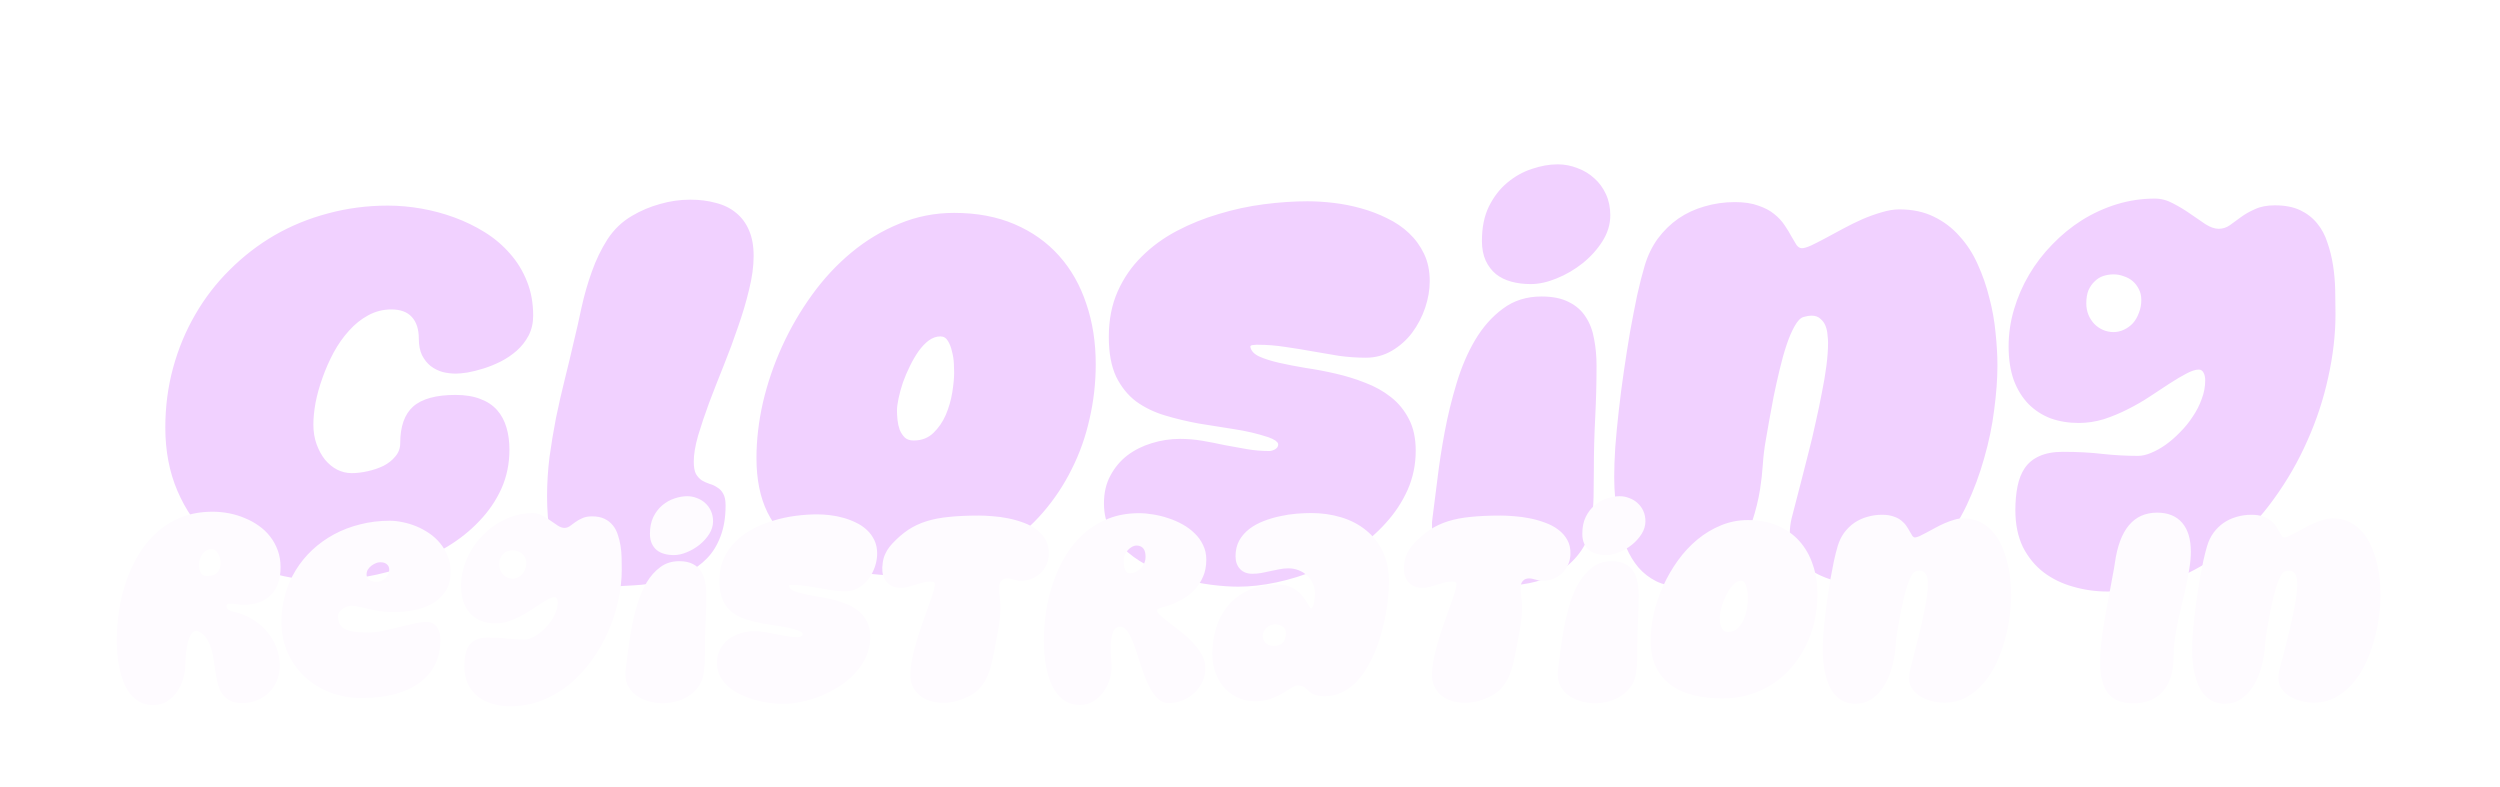 <svg width="1213" height="382" viewBox="0 0 1213 382" fill="none" xmlns="http://www.w3.org/2000/svg">
<g filter="url(#filter0_d_1694_11)">
<path d="M157.677 281.645C146.598 281.645 136.347 279.9 126.926 276.41C117.504 272.921 109.304 267.992 102.325 261.624C95.434 255.169 90.025 247.361 86.1 238.201C82.174 229.041 80.211 218.791 80.211 207.451C80.211 197.331 81.476 187.648 84.006 178.401C86.536 169.154 90.112 160.561 94.736 152.623C99.359 144.597 104.943 137.357 111.485 130.901C118.028 124.359 125.268 118.775 133.207 114.152C141.233 109.528 149.869 105.995 159.116 103.553C168.45 101.023 178.133 99.758 188.165 99.758C193.487 99.758 198.895 100.238 204.391 101.197C209.887 102.157 215.252 103.596 220.486 105.516C225.72 107.435 230.649 109.834 235.273 112.713C239.896 115.591 243.953 119.037 247.442 123.05C250.932 126.976 253.68 131.468 255.686 136.528C257.692 141.5 258.696 147.04 258.696 153.146C258.696 156.723 257.954 159.951 256.471 162.829C254.988 165.621 253.069 168.064 250.714 170.157C248.445 172.164 245.872 173.908 242.993 175.391C240.202 176.787 237.41 177.921 234.619 178.794C231.827 179.666 229.21 180.32 226.767 180.756C224.412 181.105 222.536 181.28 221.141 181.28C219.047 181.28 216.91 181.018 214.729 180.495C212.635 179.884 210.716 178.924 208.971 177.616C207.314 176.307 205.918 174.563 204.784 172.382C203.737 170.201 203.214 167.54 203.214 164.4C203.214 159.776 202.08 156.243 199.811 153.801C197.631 151.358 194.316 150.137 189.867 150.137C185.854 150.137 182.103 151.096 178.613 153.015C175.211 154.847 172.114 157.334 169.323 160.474C166.531 163.527 164.045 167.06 161.864 171.073C159.77 174.999 157.982 179.055 156.499 183.243C155.016 187.343 153.882 191.399 153.097 195.412C152.399 199.338 152.05 202.871 152.05 206.011C152.05 209.501 152.573 212.685 153.62 215.564C154.667 218.442 156.019 220.929 157.677 223.022C159.421 225.116 161.384 226.73 163.565 227.864C165.833 228.998 168.188 229.565 170.631 229.565C173.074 229.565 175.647 229.26 178.351 228.649C181.143 228.038 183.716 227.166 186.072 226.032C188.427 224.811 190.346 223.284 191.829 221.452C193.4 219.62 194.185 217.483 194.185 215.04C194.185 206.927 196.278 200.995 200.466 197.244C204.74 193.493 211.588 191.617 221.01 191.617C225.72 191.617 229.733 192.272 233.048 193.58C236.363 194.801 239.068 196.59 241.161 198.945C243.255 201.3 244.781 204.136 245.741 207.451C246.701 210.678 247.18 214.255 247.18 218.181C247.18 224.985 245.872 231.31 243.255 237.154C240.638 242.912 237.061 248.146 232.525 252.857C228.076 257.568 222.885 261.711 216.953 265.288C211.021 268.865 204.74 271.874 198.11 274.317C191.48 276.759 184.676 278.591 177.697 279.813C170.806 281.034 164.132 281.645 157.677 281.645ZM293.827 284.523C289.902 284.523 286.456 283.913 283.49 282.691C280.611 281.383 278.125 279.638 276.031 277.457C273.937 275.276 272.193 272.747 270.797 269.868C269.401 266.902 268.311 263.805 267.526 260.577C266.74 257.349 266.173 254.078 265.825 250.763C265.563 247.361 265.432 244.09 265.432 240.949C265.432 234.581 265.825 228.213 266.61 221.845C267.482 215.476 268.529 209.152 269.75 202.871C271.059 196.503 272.498 190.178 274.068 183.897C275.639 177.616 277.122 171.422 278.517 165.316C279.739 160.343 280.96 154.935 282.181 149.09C283.49 143.158 285.147 137.4 287.154 131.817C289.16 126.147 291.69 120.913 294.743 116.115C297.884 111.317 301.853 107.522 306.651 104.73C310.925 102.201 315.462 100.281 320.26 98.973C325.058 97.577 329.943 96.879 334.915 96.879C339.452 96.879 343.595 97.403 347.346 98.45C351.185 99.409 354.456 101.023 357.16 103.291C359.865 105.472 361.958 108.307 363.441 111.797C364.924 115.199 365.666 119.342 365.666 124.228C365.666 129.2 364.924 134.652 363.441 140.584C362.046 146.429 360.257 152.448 358.076 158.642C355.983 164.836 353.671 171.073 351.141 177.354C348.611 183.635 346.256 189.654 344.075 195.412C341.981 201.082 340.193 206.404 338.71 211.376C337.314 216.261 336.616 220.449 336.616 223.938C336.616 226.555 336.965 228.562 337.663 229.957C338.448 231.266 339.408 232.313 340.542 233.098C341.763 233.796 343.028 234.363 344.337 234.799C345.645 235.148 346.867 235.715 348.001 236.5C349.222 237.198 350.182 238.201 350.879 239.51C351.665 240.818 352.057 242.737 352.057 245.267C352.057 251.025 351.228 256.041 349.571 260.315C348.001 264.503 345.82 268.036 343.028 270.915C340.237 273.793 336.965 276.149 333.214 277.981C329.463 279.725 325.407 281.121 321.045 282.168C316.77 283.128 312.321 283.738 307.698 284C303.074 284.349 298.451 284.523 293.827 284.523ZM437.829 279.289C427.884 279.289 418.594 278.286 409.957 276.28C401.321 274.186 393.819 270.871 387.45 266.335C381.082 261.798 376.066 255.91 372.402 248.67C368.826 241.429 367.037 232.618 367.037 222.237C367.037 213.513 368.084 204.528 370.178 195.281C372.359 185.947 375.455 176.874 379.468 168.064C383.481 159.253 388.323 150.922 393.993 143.071C399.663 135.219 406.032 128.371 413.098 122.527C420.251 116.595 428.015 111.927 436.39 108.525C444.764 105.036 453.619 103.291 462.953 103.291C473.945 103.291 483.715 105.123 492.264 108.787C500.813 112.451 508.01 117.554 513.855 124.097C519.7 130.639 524.105 138.403 527.071 147.389C530.125 156.287 531.651 166.057 531.651 176.7C531.651 185.773 530.648 194.627 528.642 203.263C526.722 211.9 523.844 220.013 520.005 227.602C516.254 235.192 511.631 242.17 506.135 248.539C500.726 254.82 494.532 260.272 487.553 264.895C480.662 269.432 473.029 272.965 464.654 275.495C456.367 278.024 447.425 279.289 437.829 279.289ZM443.325 213.732C447.163 213.732 450.347 212.51 452.877 210.068C455.407 207.625 457.413 204.703 458.897 201.3C460.38 197.811 461.426 194.191 462.037 190.44C462.648 186.601 462.953 183.374 462.953 180.756C462.953 179.797 462.909 178.357 462.822 176.438C462.735 174.432 462.43 172.469 461.906 170.55C461.47 168.543 460.816 166.842 459.943 165.447C459.071 163.964 457.85 163.222 456.279 163.222C454.36 163.222 452.485 163.876 450.653 165.185C448.908 166.493 447.251 168.238 445.68 170.419C444.197 172.513 442.801 174.912 441.493 177.616C440.184 180.233 439.05 182.894 438.091 185.598C437.218 188.215 436.521 190.745 435.997 193.188C435.474 195.63 435.212 197.637 435.212 199.207C435.212 200.515 435.299 202.042 435.474 203.787C435.648 205.444 435.997 207.014 436.521 208.497C437.131 209.98 437.96 211.245 439.007 212.292C440.054 213.252 441.493 213.732 443.325 213.732ZM600.805 284.654C596.879 284.654 592.517 284.349 587.719 283.738C583.009 283.128 578.211 282.168 573.325 280.86C568.527 279.464 563.86 277.719 559.324 275.625C554.788 273.532 550.775 271.002 547.286 268.036C543.796 264.983 540.961 261.493 538.78 257.568C536.686 253.642 535.64 249.193 535.64 244.22C535.64 239.074 536.686 234.581 538.78 230.743C540.874 226.817 543.622 223.546 547.024 220.929C550.513 218.311 554.439 216.349 558.801 215.04C563.25 213.644 567.83 212.946 572.54 212.946C576.204 212.946 579.824 213.252 583.401 213.862C586.978 214.473 590.554 215.171 594.131 215.956C597.795 216.654 601.415 217.308 604.992 217.919C608.569 218.53 612.189 218.835 615.853 218.835C616.638 218.835 617.554 218.573 618.601 218.05C619.648 217.439 620.171 216.654 620.171 215.694C620.171 215.171 619.953 214.735 619.517 214.386C619.168 213.95 618.688 213.601 618.077 213.339C617.554 212.99 616.987 212.728 616.376 212.554C615.853 212.292 615.417 212.118 615.068 212.03C610.008 210.373 604.599 209.108 598.842 208.236C593.084 207.363 587.327 206.447 581.569 205.488C575.899 204.441 570.447 203.132 565.212 201.562C559.978 199.992 555.311 197.724 551.211 194.758C547.198 191.705 543.971 187.692 541.528 182.719C539.173 177.66 537.995 171.248 537.995 163.484C537.995 155.196 539.434 147.825 542.313 141.369C545.192 134.914 549.074 129.287 553.959 124.489C558.844 119.604 564.515 115.46 570.97 112.058C577.426 108.656 584.23 105.908 591.383 103.814C598.537 101.634 605.821 100.063 613.236 99.104C620.651 98.144 627.717 97.664 634.434 97.664C638.447 97.664 642.678 97.926 647.127 98.45C651.576 98.973 655.981 99.845 660.343 101.067C664.792 102.288 669.023 103.902 673.036 105.908C677.049 107.827 680.582 110.226 683.635 113.105C686.688 115.984 689.131 119.342 690.963 123.181C692.795 127.019 693.711 131.425 693.711 136.397C693.711 140.584 692.969 144.903 691.486 149.352C690.003 153.713 687.91 157.726 685.205 161.39C682.501 164.967 679.23 167.889 675.391 170.157C671.553 172.425 667.322 173.559 662.698 173.559C658.337 173.559 653.975 173.254 649.613 172.644C645.251 171.946 640.89 171.204 636.528 170.419C632.253 169.634 627.935 168.936 623.573 168.325C619.211 167.627 614.806 167.279 610.357 167.279C610.183 167.279 609.877 167.279 609.441 167.279C609.005 167.279 608.569 167.322 608.133 167.409C607.696 167.409 607.304 167.497 606.955 167.671C606.693 167.846 606.606 168.107 606.693 168.456C607.129 170.375 608.612 171.902 611.142 173.036C613.672 174.17 616.856 175.173 620.694 176.046C624.533 176.918 628.807 177.747 633.518 178.532C638.316 179.23 643.158 180.146 648.043 181.28C653.015 182.414 657.813 183.897 662.437 185.729C667.06 187.474 671.204 189.785 674.868 192.664C678.532 195.543 681.454 199.12 683.635 203.394C685.816 207.581 686.906 212.685 686.906 218.704C686.906 225.421 685.598 231.746 682.981 237.678C680.364 243.523 676.831 248.888 672.382 253.773C668.02 258.658 662.917 263.02 657.072 266.858C651.314 270.609 645.208 273.837 638.752 276.541C632.384 279.158 625.929 281.165 619.386 282.561C612.843 283.956 606.649 284.654 600.805 284.654ZM731.459 284C727.185 284 722.867 283.433 718.505 282.299C714.143 281.165 710.174 279.42 706.597 277.065C703.108 274.709 700.273 271.743 698.092 268.167C695.911 264.59 694.82 260.315 694.82 255.343C694.82 254.645 694.82 253.947 694.82 253.249C694.908 252.464 694.995 251.723 695.082 251.025C695.78 245.878 696.565 239.684 697.438 232.444C698.31 225.116 699.488 217.483 700.971 209.544C702.454 201.606 704.373 193.755 706.728 185.991C709.084 178.139 712.093 171.117 715.757 164.923C719.508 158.642 724.001 153.582 729.235 149.744C734.469 145.819 740.706 143.856 747.947 143.856C753.356 143.856 757.805 144.772 761.294 146.604C764.784 148.348 767.488 150.747 769.407 153.801C771.413 156.854 772.766 160.431 773.464 164.531C774.249 168.543 774.641 172.862 774.641 177.485C774.641 185.947 774.423 194.365 773.987 202.74C773.551 211.114 773.333 219.533 773.333 227.995C773.333 232.356 773.289 236.675 773.202 240.949C773.115 245.136 772.766 249.367 772.155 253.642C771.544 258.702 769.93 263.151 767.313 266.989C764.784 270.74 761.643 273.881 757.892 276.41C754.141 278.94 749.953 280.86 745.33 282.168C740.794 283.389 736.17 284 731.459 284ZM742.713 137.836C739.311 137.836 736.17 137.444 733.291 136.659C730.413 135.874 727.926 134.652 725.833 132.995C723.739 131.25 722.082 129.069 720.86 126.452C719.639 123.748 719.028 120.564 719.028 116.9C719.028 110.357 720.162 104.774 722.431 100.151C724.786 95.44 727.752 91.602 731.329 88.635C734.993 85.582 738.962 83.358 743.236 81.962C747.598 80.479 751.785 79.737 755.798 79.737C759.113 79.737 762.297 80.348 765.351 81.569C768.491 82.703 771.239 84.361 773.594 86.542C775.95 88.635 777.825 91.209 779.221 94.262C780.617 97.315 781.315 100.718 781.315 104.469C781.315 108.831 780.05 113.018 777.52 117.031C774.99 121.044 771.762 124.62 767.837 127.761C763.998 130.814 759.811 133.257 755.275 135.089C750.826 136.92 746.639 137.836 742.713 137.836ZM815.399 284.523C810.95 284.523 807.025 283.695 803.623 282.037C800.308 280.38 797.429 278.155 794.986 275.364C792.631 272.572 790.668 269.344 789.098 265.68C787.615 262.017 786.437 258.222 785.565 254.296C784.692 250.371 784.082 246.445 783.733 242.519C783.384 238.594 783.209 234.93 783.209 231.528C783.209 227.34 783.384 222.455 783.733 216.872C784.169 211.289 784.736 205.401 785.434 199.207C786.132 192.926 786.961 186.514 787.92 179.971C788.88 173.429 789.883 167.06 790.93 160.867C792.064 154.673 793.198 148.828 794.332 143.332C795.553 137.836 796.775 133.038 797.996 128.938C799.479 123.966 801.616 119.561 804.408 115.722C807.287 111.884 810.602 108.656 814.353 106.039C818.191 103.422 822.422 101.459 827.045 100.151C831.756 98.755 836.641 98.057 841.701 98.057C846.237 98.057 850.032 98.624 853.085 99.758C856.226 100.805 858.799 102.157 860.806 103.814C862.899 105.472 864.6 107.304 865.909 109.31C867.218 111.23 868.308 113.018 869.18 114.675C870.14 116.333 870.969 117.729 871.667 118.863C872.452 119.909 873.324 120.433 874.284 120.433C875.243 120.433 876.726 119.997 878.733 119.124C880.739 118.165 883.051 116.987 885.668 115.591C888.285 114.196 891.12 112.669 894.173 111.011C897.227 109.354 900.324 107.827 903.464 106.432C906.692 105.036 909.832 103.902 912.885 103.029C916.026 102.07 918.905 101.59 921.522 101.59C927.89 101.59 933.473 102.768 938.271 105.123C943.156 107.478 947.344 110.662 950.833 114.675C954.41 118.601 957.332 123.137 959.6 128.284C961.956 133.431 963.831 138.84 965.227 144.51C966.71 150.093 967.713 155.72 968.237 161.39C968.847 167.06 969.153 172.382 969.153 177.354C969.153 183.81 968.629 190.963 967.582 198.814C966.623 206.578 965.009 214.386 962.741 222.237C960.56 230.088 957.725 237.721 954.235 245.136C950.746 252.464 946.515 258.963 941.542 264.634C936.657 270.304 930.987 274.884 924.531 278.373C918.163 281.775 910.923 283.477 902.81 283.477C899.233 283.477 895.438 282.997 891.425 282.037C887.413 281.078 883.705 279.638 880.303 277.719C876.901 275.713 874.066 273.183 871.797 270.13C869.529 267.076 868.395 263.412 868.395 259.138C868.395 256.521 868.701 253.947 869.311 251.417C869.922 248.888 870.576 246.358 871.274 243.828C872.146 240.6 873.106 236.893 874.153 232.705C875.287 228.431 876.421 223.982 877.555 219.358C878.776 214.648 879.91 209.85 880.957 204.964C882.091 199.992 883.094 195.194 883.967 190.57C884.926 185.86 885.668 181.454 886.191 177.354C886.715 173.167 886.976 169.503 886.976 166.363C886.976 165.316 886.889 164.051 886.715 162.568C886.628 161.085 886.322 159.645 885.799 158.25C885.275 156.854 884.447 155.676 883.313 154.717C882.266 153.67 880.783 153.146 878.864 153.146C877.904 153.146 876.639 153.364 875.069 153.801C873.586 154.237 872.146 155.72 870.751 158.25C869.355 160.692 868.046 163.745 866.825 167.409C865.604 171.073 864.47 175.13 863.423 179.579C862.376 183.941 861.416 188.259 860.544 192.533C859.759 196.808 859.017 200.821 858.319 204.572C857.709 208.236 857.185 211.245 856.749 213.601C856.051 217.526 855.572 221.496 855.31 225.508C855.048 229.434 854.612 233.36 854.001 237.285C853.216 242.345 851.908 247.666 850.076 253.249C848.244 258.832 845.758 263.936 842.617 268.559C839.564 273.183 835.769 277.021 831.233 280.074C826.784 283.04 821.506 284.523 815.399 284.523ZM1022.6 287.01C1016.85 287.01 1011.26 286.225 1005.85 284.654C1000.53 283.171 995.779 280.86 991.591 277.719C987.404 274.491 984.045 270.391 981.516 265.419C979.073 260.359 977.852 254.383 977.852 247.492C977.852 243.305 978.201 239.466 978.899 235.977C979.596 232.487 980.774 229.521 982.432 227.079C984.176 224.549 986.532 222.63 989.498 221.321C992.551 219.925 996.346 219.227 1000.88 219.227C1008.12 219.227 1014.62 219.576 1020.38 220.274C1026.14 220.885 1031.81 221.19 1037.39 221.19C1039.31 221.19 1041.4 220.71 1043.67 219.751C1046.03 218.791 1048.38 217.483 1050.74 215.825C1053.18 214.081 1055.54 212.03 1057.8 209.675C1060.16 207.32 1062.21 204.79 1063.95 202.086C1065.79 199.381 1067.22 196.546 1068.27 193.58C1069.41 190.614 1069.97 187.604 1069.97 184.551C1069.97 183.068 1069.71 181.847 1069.19 180.887C1068.66 179.84 1067.88 179.317 1066.83 179.317C1065.26 179.317 1063.26 179.971 1060.81 181.28C1058.46 182.501 1055.8 184.071 1052.83 185.991C1049.95 187.91 1046.77 190.003 1043.28 192.272C1039.88 194.54 1036.26 196.633 1032.42 198.553C1028.67 200.472 1024.78 202.086 1020.77 203.394C1016.76 204.615 1012.7 205.226 1008.6 205.226C1003.72 205.226 999.181 204.485 994.994 203.002C990.893 201.431 987.317 199.12 984.264 196.066C981.21 192.926 978.811 189.044 977.067 184.42C975.409 179.71 974.58 174.257 974.58 168.064C974.58 161.957 975.453 155.981 977.197 150.137C978.942 144.205 981.385 138.578 984.525 133.257C987.666 127.935 991.417 123.05 995.779 118.601C1000.14 114.065 1004.94 110.139 1010.17 106.824C1015.49 103.509 1021.12 100.936 1027.05 99.104C1033.07 97.272 1039.22 96.356 1045.5 96.356C1048.56 96.356 1051.52 97.141 1054.4 98.711C1057.28 100.194 1060.03 101.852 1062.64 103.684C1065.26 105.516 1067.75 107.217 1070.1 108.787C1072.46 110.27 1074.6 111.011 1076.52 111.011C1078.43 111.011 1080.22 110.444 1081.88 109.31C1083.54 108.089 1085.33 106.78 1087.25 105.385C1089.25 103.902 1091.56 102.593 1094.18 101.459C1096.8 100.238 1099.98 99.627 1103.73 99.627C1108.62 99.627 1112.72 100.412 1116.03 101.983C1119.35 103.553 1122.1 105.69 1124.28 108.394C1126.46 111.011 1128.12 114.108 1129.25 117.685C1130.47 121.174 1131.39 124.882 1132 128.808C1132.61 132.733 1132.96 136.746 1133.04 140.846C1133.13 144.859 1133.18 148.697 1133.18 152.361C1133.18 162.306 1132 172.556 1129.64 183.112C1127.37 193.58 1124.02 203.787 1119.57 213.732C1115.2 223.676 1109.8 233.098 1103.34 241.996C1096.97 250.894 1089.69 258.702 1081.49 265.419C1073.29 272.049 1064.26 277.326 1054.4 281.252C1044.54 285.09 1033.94 287.01 1022.6 287.01ZM1025.48 161.128C1027.23 161.128 1028.93 160.736 1030.59 159.951C1032.24 159.166 1033.68 158.119 1034.9 156.81C1036.13 155.414 1037.08 153.757 1037.78 151.838C1038.57 149.919 1038.96 147.825 1038.96 145.557C1038.96 143.55 1038.57 141.806 1037.78 140.323C1037 138.752 1035.99 137.444 1034.77 136.397C1033.55 135.35 1032.11 134.565 1030.45 134.042C1028.88 133.431 1027.23 133.126 1025.48 133.126C1023.83 133.126 1022.17 133.387 1020.51 133.911C1018.94 134.434 1017.54 135.307 1016.32 136.528C1015.1 137.662 1014.1 139.101 1013.31 140.846C1012.62 142.591 1012.27 144.728 1012.27 147.258C1012.27 149.177 1012.62 151.009 1013.31 152.754C1014.01 154.411 1014.97 155.894 1016.19 157.203C1017.41 158.424 1018.81 159.384 1020.38 160.082C1022.04 160.779 1023.74 161.128 1025.48 161.128Z" fill="#F1D1FF"/>
</g>
<g filter="url(#filter1_d_1694_11)">
<path d="M74.361 356.612C71.83 356.612 69.642 356.097 67.798 355.068C65.953 354.038 64.366 352.687 63.036 351.014C61.75 349.299 60.677 347.347 59.819 345.159C59.004 342.972 58.361 340.72 57.889 338.403C57.417 336.087 57.096 333.792 56.924 331.519C56.752 329.202 56.666 327.1 56.666 325.213C56.666 320.452 57.031 315.605 57.76 310.672C58.532 305.739 59.712 300.977 61.299 296.388C62.886 291.755 64.924 287.401 67.412 283.326C69.9 279.251 72.859 275.691 76.291 272.645C79.722 269.6 83.669 267.198 88.13 265.439C92.591 263.68 97.61 262.801 103.186 262.801C105.845 262.801 108.505 263.058 111.164 263.573C113.824 264.088 116.355 264.86 118.757 265.889C121.202 266.876 123.475 268.12 125.577 269.621C127.722 271.123 129.566 272.881 131.111 274.897C132.655 276.871 133.877 279.101 134.778 281.589C135.679 284.034 136.129 286.736 136.129 289.696C136.129 295.53 134.564 300.034 131.432 303.208C128.344 306.382 123.883 307.969 118.049 307.969C117.02 307.969 115.99 307.884 114.961 307.712C113.931 307.497 112.923 307.39 111.937 307.39C111.465 307.39 110.993 307.455 110.521 307.583C110.092 307.712 109.878 308.098 109.878 308.741C109.878 309.256 110.049 309.685 110.392 310.028C110.736 310.329 111.143 310.586 111.615 310.8C112.13 311.015 112.623 311.186 113.095 311.315C113.609 311.401 114.017 311.487 114.317 311.572C117.32 312.302 120.108 313.481 122.682 315.111C125.298 316.698 127.572 318.629 129.502 320.902C131.432 323.176 132.955 325.728 134.07 328.559C135.186 331.39 135.743 334.414 135.743 337.631C135.743 340.205 135.271 342.607 134.328 344.837C133.427 347.025 132.14 348.934 130.467 350.564C128.837 352.151 126.907 353.395 124.676 354.296C122.489 355.197 120.108 355.647 117.534 355.647C115.089 355.647 113.095 355.239 111.551 354.424C110.049 353.609 108.827 352.537 107.883 351.207C106.939 349.835 106.232 348.269 105.76 346.51C105.288 344.709 104.902 342.843 104.602 340.913C104.301 338.939 104.001 336.945 103.701 334.929C103.443 332.913 103.036 331.025 102.478 329.267C101.964 327.465 101.234 325.835 100.291 324.377C99.347 322.918 98.06 321.76 96.43 320.902C96.001 320.688 95.594 320.58 95.208 320.58C94.436 320.58 93.771 320.924 93.213 321.61C92.655 322.253 92.183 323.09 91.797 324.119C91.411 325.149 91.09 326.307 90.832 327.594C90.618 328.838 90.425 330.082 90.253 331.326C90.124 332.527 90.039 333.642 89.996 334.671C89.953 335.658 89.931 336.409 89.931 336.923C89.931 339.154 89.588 341.427 88.902 343.744C88.259 346.06 87.272 348.183 85.942 350.114C84.612 352.001 82.983 353.567 81.052 354.811C79.122 356.012 76.891 356.612 74.361 356.612ZM100.484 294.007C102.8 294.007 104.473 293.428 105.502 292.27C106.532 291.069 107.047 289.525 107.047 287.637C107.047 286.908 106.939 286.157 106.725 285.385C106.553 284.57 106.274 283.841 105.888 283.198C105.502 282.554 105.052 282.018 104.537 281.589C104.022 281.16 103.443 280.946 102.8 280.946C101.728 280.946 100.784 281.203 99.969 281.718C99.197 282.19 98.553 282.811 98.039 283.584C97.524 284.356 97.138 285.214 96.88 286.157C96.666 287.058 96.559 287.937 96.559 288.795C96.559 289.224 96.602 289.739 96.687 290.34C96.773 290.94 96.945 291.519 97.202 292.077C97.502 292.634 97.91 293.106 98.425 293.492C98.939 293.835 99.626 294.007 100.484 294.007ZM175.28 353.202C169.961 353.202 164.943 352.301 160.224 350.5C155.506 348.698 151.388 346.167 147.87 342.907C144.396 339.647 141.629 335.744 139.57 331.197C137.554 326.65 136.546 321.631 136.546 316.141C136.546 311.551 137.147 307.154 138.348 302.951C139.549 298.747 141.265 294.822 143.495 291.176C145.726 287.53 148.407 284.248 151.538 281.332C154.712 278.372 158.251 275.841 162.154 273.739C166.058 271.637 170.283 270.029 174.83 268.914C179.377 267.755 184.138 267.176 189.114 267.176C191.087 267.176 193.167 267.412 195.355 267.884C197.586 268.313 199.795 268.978 201.982 269.879C204.17 270.779 206.272 271.916 208.288 273.289C210.304 274.661 212.063 276.27 213.564 278.114C215.108 279.959 216.331 282.039 217.231 284.356C218.175 286.629 218.647 289.16 218.647 291.948C218.647 295.852 217.768 299.069 216.009 301.599C214.293 304.13 212.084 306.125 209.382 307.583C206.679 309.042 203.698 310.071 200.438 310.672C197.178 311.229 194.025 311.508 190.98 311.508C188.492 311.508 186.24 311.358 184.224 311.058C182.251 310.715 180.428 310.35 178.755 309.964C177.082 309.578 175.559 309.235 174.186 308.934C172.857 308.591 171.591 308.42 170.39 308.42C169.833 308.42 169.168 308.548 168.396 308.806C167.666 309.063 166.98 309.428 166.337 309.9C165.693 310.329 165.136 310.843 164.664 311.444C164.235 312.001 164.02 312.602 164.02 313.245C164.02 314.704 164.235 315.948 164.664 316.977C165.136 318.007 165.929 318.865 167.044 319.551C168.16 320.194 169.661 320.666 171.548 320.966C173.479 321.267 175.902 321.417 178.819 321.417C180.878 321.417 183.173 321.159 185.704 320.645C188.235 320.087 190.787 319.487 193.36 318.843C195.934 318.2 198.422 317.621 200.824 317.106C203.226 316.548 205.328 316.269 207.13 316.269C208.374 316.269 209.403 316.548 210.218 317.106C211.076 317.621 211.762 318.307 212.277 319.165C212.792 319.98 213.156 320.924 213.371 321.996C213.585 323.025 213.693 324.076 213.693 325.149C213.693 329.267 212.899 333.041 211.312 336.473C209.725 339.905 207.323 342.864 204.106 345.352C200.931 347.84 196.942 349.77 192.138 351.143C187.334 352.516 181.715 353.202 175.28 353.202ZM182.744 296.838C183.345 296.838 184.009 296.709 184.739 296.452C185.468 296.195 186.133 295.809 186.733 295.294C187.334 294.779 187.827 294.157 188.213 293.428C188.642 292.656 188.856 291.798 188.856 290.854C188.856 289.825 188.492 288.988 187.763 288.345C187.033 287.659 185.94 287.315 184.481 287.315C183.838 287.315 183.13 287.466 182.358 287.766C181.629 288.066 180.921 288.474 180.235 288.988C179.548 289.503 178.969 290.125 178.497 290.854C178.068 291.583 177.854 292.377 177.854 293.235C177.854 294.479 178.347 295.401 179.334 296.002C180.363 296.559 181.5 296.838 182.744 296.838ZM247.31 357.191C244.479 357.191 241.734 356.805 239.074 356.033C236.458 355.304 234.12 354.167 232.061 352.623C230.002 351.036 228.351 349.02 227.107 346.575C225.906 344.087 225.305 341.148 225.305 337.76C225.305 335.701 225.477 333.813 225.82 332.098C226.163 330.382 226.742 328.923 227.557 327.722C228.415 326.478 229.573 325.535 231.032 324.891C232.533 324.205 234.399 323.862 236.629 323.862C240.19 323.862 243.385 324.033 246.216 324.377C249.047 324.677 251.836 324.827 254.581 324.827C255.525 324.827 256.554 324.591 257.669 324.119C258.827 323.647 259.986 323.004 261.144 322.189C262.345 321.331 263.503 320.323 264.618 319.165C265.776 318.007 266.784 316.763 267.642 315.433C268.543 314.103 269.251 312.709 269.766 311.251C270.323 309.792 270.602 308.312 270.602 306.811C270.602 306.082 270.473 305.481 270.216 305.01C269.959 304.495 269.573 304.237 269.058 304.237C268.286 304.237 267.299 304.559 266.098 305.203C264.94 305.803 263.632 306.575 262.173 307.519C260.758 308.463 259.192 309.492 257.476 310.607C255.803 311.723 254.023 312.752 252.136 313.696C250.291 314.639 248.383 315.433 246.409 316.076C244.436 316.677 242.442 316.977 240.426 316.977C238.023 316.977 235.793 316.613 233.734 315.883C231.718 315.111 229.959 313.975 228.458 312.473C226.957 310.929 225.777 309.02 224.919 306.747C224.104 304.43 223.697 301.75 223.697 298.704C223.697 295.701 224.126 292.763 224.983 289.889C225.841 286.972 227.042 284.206 228.587 281.589C230.131 278.972 231.975 276.57 234.12 274.383C236.265 272.152 238.624 270.222 241.198 268.592C243.814 266.962 246.581 265.696 249.498 264.796C252.458 263.895 255.482 263.444 258.57 263.444C260.071 263.444 261.53 263.831 262.945 264.603C264.361 265.332 265.712 266.147 266.999 267.048C268.286 267.948 269.508 268.785 270.666 269.557C271.825 270.286 272.876 270.651 273.819 270.651C274.763 270.651 275.642 270.372 276.457 269.814C277.272 269.214 278.152 268.57 279.095 267.884C280.082 267.155 281.219 266.511 282.505 265.954C283.792 265.353 285.358 265.053 287.202 265.053C289.605 265.053 291.621 265.439 293.251 266.211C294.881 266.983 296.232 268.034 297.304 269.364C298.377 270.651 299.192 272.174 299.749 273.932C300.35 275.648 300.8 277.471 301.1 279.401C301.401 281.332 301.572 283.305 301.615 285.321C301.658 287.294 301.679 289.181 301.679 290.983C301.679 295.873 301.1 300.913 299.942 306.103C298.827 311.251 297.175 316.269 294.988 321.159C292.843 326.05 290.184 330.682 287.009 335.057C283.878 339.433 280.296 343.272 276.264 346.575C272.232 349.835 267.792 352.43 262.945 354.36C258.098 356.247 252.887 357.191 247.31 357.191ZM248.726 295.294C249.584 295.294 250.42 295.101 251.235 294.715C252.05 294.329 252.758 293.814 253.358 293.171C253.959 292.484 254.431 291.669 254.774 290.726C255.16 289.782 255.353 288.752 255.353 287.637C255.353 286.651 255.16 285.793 254.774 285.063C254.388 284.291 253.895 283.648 253.294 283.133C252.694 282.618 251.986 282.232 251.171 281.975C250.399 281.675 249.584 281.525 248.726 281.525C247.911 281.525 247.096 281.653 246.281 281.911C245.509 282.168 244.822 282.597 244.222 283.198C243.621 283.755 243.128 284.463 242.742 285.321C242.399 286.179 242.227 287.23 242.227 288.474C242.227 289.417 242.399 290.318 242.742 291.176C243.085 291.991 243.557 292.72 244.157 293.364C244.758 293.964 245.444 294.436 246.216 294.779C247.031 295.122 247.868 295.294 248.726 295.294ZM321.463 355.711C319.362 355.711 317.238 355.432 315.094 354.875C312.949 354.317 310.997 353.459 309.238 352.301C307.523 351.143 306.128 349.685 305.056 347.926C303.984 346.167 303.448 344.065 303.448 341.62C303.448 341.277 303.448 340.934 303.448 340.591C303.49 340.205 303.533 339.84 303.576 339.497C303.919 336.966 304.305 333.921 304.734 330.36C305.163 326.757 305.742 323.004 306.472 319.101C307.201 315.197 308.145 311.337 309.303 307.519C310.461 303.658 311.941 300.205 313.742 297.16C315.587 294.071 317.796 291.583 320.37 289.696C322.943 287.766 326.01 286.801 329.571 286.801C332.23 286.801 334.418 287.251 336.133 288.152C337.849 289.01 339.179 290.189 340.123 291.691C341.109 293.192 341.774 294.951 342.117 296.967C342.503 298.94 342.696 301.063 342.696 303.337C342.696 307.497 342.589 311.637 342.375 315.755C342.16 319.873 342.053 324.012 342.053 328.173C342.053 330.318 342.031 332.441 341.989 334.543C341.946 336.602 341.774 338.682 341.474 340.784C341.174 343.272 340.38 345.459 339.093 347.347C337.849 349.191 336.305 350.735 334.461 351.979C332.616 353.223 330.557 354.167 328.284 354.811C326.053 355.411 323.78 355.711 321.463 355.711ZM326.997 283.841C325.324 283.841 323.78 283.648 322.364 283.262C320.949 282.876 319.726 282.275 318.697 281.46C317.667 280.602 316.852 279.53 316.252 278.243C315.651 276.913 315.351 275.348 315.351 273.546C315.351 270.329 315.909 267.584 317.024 265.31C318.182 262.994 319.64 261.107 321.399 259.648C323.201 258.147 325.152 257.053 327.254 256.367C329.399 255.638 331.458 255.273 333.431 255.273C335.061 255.273 336.627 255.573 338.128 256.174C339.672 256.731 341.023 257.546 342.182 258.619C343.34 259.648 344.262 260.914 344.948 262.415C345.635 263.916 345.978 265.589 345.978 267.434C345.978 269.578 345.356 271.637 344.112 273.611C342.868 275.584 341.281 277.342 339.351 278.887C337.463 280.388 335.404 281.589 333.174 282.49C330.986 283.391 328.927 283.841 326.997 283.841ZM379.917 356.033C377.987 356.033 375.842 355.883 373.483 355.583C371.167 355.282 368.807 354.811 366.405 354.167C364.046 353.481 361.751 352.623 359.521 351.593C357.29 350.564 355.317 349.32 353.601 347.862C351.885 346.36 350.491 344.644 349.419 342.714C348.389 340.784 347.875 338.596 347.875 336.151C347.875 333.62 348.389 331.411 349.419 329.524C350.448 327.594 351.8 325.985 353.472 324.698C355.188 323.411 357.118 322.446 359.263 321.803C361.451 321.117 363.703 320.773 366.019 320.773C367.821 320.773 369.601 320.924 371.36 321.224C373.118 321.524 374.877 321.867 376.636 322.253C378.437 322.596 380.217 322.918 381.976 323.218C383.735 323.519 385.515 323.669 387.316 323.669C387.703 323.669 388.153 323.54 388.668 323.283C389.182 322.983 389.44 322.596 389.44 322.125C389.44 321.867 389.333 321.653 389.118 321.481C388.946 321.267 388.711 321.095 388.41 320.966C388.153 320.795 387.874 320.666 387.574 320.58C387.316 320.452 387.102 320.366 386.93 320.323C384.443 319.508 381.783 318.886 378.952 318.457C376.121 318.028 373.29 317.578 370.459 317.106C367.671 316.591 364.99 315.948 362.416 315.176C359.842 314.404 357.547 313.288 355.531 311.83C353.558 310.329 351.971 308.355 350.77 305.91C349.612 303.422 349.033 300.27 349.033 296.452C349.033 292.377 349.741 288.752 351.156 285.578C352.572 282.404 354.48 279.637 356.883 277.278C359.285 274.876 362.073 272.838 365.247 271.166C368.421 269.493 371.767 268.141 375.284 267.112C378.802 266.04 382.384 265.267 386.03 264.796C389.676 264.324 393.15 264.088 396.453 264.088C398.426 264.088 400.507 264.217 402.694 264.474C404.882 264.731 407.048 265.16 409.193 265.761C411.38 266.361 413.461 267.155 415.434 268.141C417.407 269.085 419.144 270.265 420.646 271.68C422.147 273.096 423.348 274.747 424.249 276.635C425.15 278.522 425.6 280.688 425.6 283.133C425.6 285.192 425.236 287.315 424.506 289.503C423.777 291.648 422.748 293.621 421.418 295.423C420.088 297.181 418.48 298.618 416.592 299.734C414.705 300.849 412.624 301.406 410.351 301.406C408.206 301.406 406.062 301.256 403.917 300.956C401.772 300.613 399.627 300.248 397.483 299.862C395.381 299.476 393.257 299.133 391.113 298.833C388.968 298.49 386.802 298.318 384.614 298.318C384.528 298.318 384.378 298.318 384.164 298.318C383.949 298.318 383.735 298.339 383.52 298.382C383.306 298.382 383.113 298.425 382.941 298.511C382.813 298.597 382.77 298.725 382.813 298.897C383.027 299.841 383.756 300.591 385 301.149C386.244 301.707 387.81 302.2 389.697 302.629C391.585 303.058 393.686 303.465 396.003 303.851C398.362 304.195 400.743 304.645 403.145 305.203C405.59 305.76 407.949 306.489 410.222 307.39C412.496 308.248 414.533 309.385 416.335 310.8C418.136 312.216 419.573 313.975 420.646 316.076C421.718 318.135 422.254 320.645 422.254 323.604C422.254 326.907 421.611 330.017 420.324 332.934C419.037 335.808 417.3 338.446 415.112 340.848C412.968 343.25 410.458 345.395 407.584 347.282C404.753 349.127 401.751 350.714 398.576 352.044C395.445 353.331 392.271 354.317 389.054 355.004C385.837 355.69 382.791 356.033 379.917 356.033ZM457.802 355.518C455.615 355.518 453.534 355.239 451.561 354.682C449.588 354.081 447.851 353.202 446.349 352.044C444.891 350.843 443.733 349.363 442.875 347.604C442.017 345.845 441.631 343.787 441.717 341.427C441.802 338.982 442.103 336.473 442.617 333.899C443.175 331.283 443.84 328.666 444.612 326.05C445.384 323.39 446.221 320.773 447.121 318.2C448.022 315.626 448.88 313.181 449.695 310.865C449.952 310.093 450.296 309.127 450.725 307.969C451.153 306.768 451.582 305.546 452.011 304.302C452.44 303.058 452.805 301.857 453.105 300.699C453.405 299.498 453.577 298.49 453.62 297.675C453.62 297.417 453.513 297.224 453.298 297.095C453.127 296.924 452.891 296.817 452.59 296.774C452.333 296.731 452.054 296.709 451.754 296.709C451.497 296.709 451.282 296.709 451.111 296.709C449.91 296.709 448.708 296.881 447.507 297.224C446.349 297.524 445.191 297.868 444.033 298.254C442.875 298.597 441.717 298.94 440.558 299.283C439.4 299.583 438.199 299.734 436.955 299.734C435.497 299.734 434.21 299.498 433.095 299.026C431.979 298.511 431.036 297.825 430.264 296.967C429.492 296.066 428.912 295.015 428.526 293.814C428.183 292.613 428.033 291.326 428.076 289.953C428.119 289.096 428.205 288.216 428.333 287.315C428.462 286.372 428.698 285.407 429.041 284.42C429.427 283.433 429.921 282.425 430.521 281.396C431.164 280.366 431.979 279.316 432.966 278.243C435.454 275.584 438.006 273.375 440.623 271.616C443.282 269.857 446.242 268.463 449.502 267.434C452.762 266.404 456.451 265.696 460.569 265.31C464.687 264.881 469.491 264.667 474.982 264.667C476.998 264.667 479.228 264.774 481.673 264.989C484.161 265.16 486.67 265.503 489.201 266.018C491.775 266.533 494.263 267.241 496.665 268.141C499.067 268.999 501.19 270.136 503.035 271.552C504.879 272.924 506.338 274.597 507.41 276.57C508.482 278.501 508.976 280.774 508.89 283.391C508.847 285.235 508.461 286.951 507.732 288.538C507.003 290.125 506.016 291.498 504.772 292.656C503.571 293.814 502.155 294.715 500.525 295.358C498.938 296.002 497.223 296.323 495.378 296.323C494.692 296.323 494.07 296.259 493.512 296.13C492.997 296.002 492.483 295.873 491.968 295.744C491.496 295.616 491.003 295.487 490.488 295.358C490.016 295.23 489.459 295.165 488.815 295.165C487.571 295.165 486.606 295.53 485.92 296.259C485.233 296.945 484.869 297.782 484.826 298.768C484.74 300.742 484.826 302.693 485.083 304.624C485.384 306.511 485.491 308.42 485.405 310.35C485.276 313.696 484.912 317.02 484.311 320.323C483.711 323.583 483.089 326.886 482.445 330.232C482.059 332.205 481.63 334.242 481.158 336.344C480.687 338.403 480.043 340.398 479.228 342.328C478.413 344.215 477.362 345.974 476.075 347.604C474.831 349.234 473.223 350.607 471.25 351.722C469.191 352.88 467.003 353.802 464.687 354.489C462.413 355.175 460.118 355.518 457.802 355.518ZM524.106 356.548C521.618 356.548 519.43 356.054 517.543 355.068C515.698 354.038 514.133 352.687 512.846 351.014C511.559 349.341 510.486 347.433 509.629 345.288C508.814 343.143 508.17 340.913 507.698 338.596C507.226 336.28 506.905 333.985 506.733 331.712C506.562 329.438 506.476 327.358 506.476 325.47C506.476 320.752 506.84 315.948 507.57 311.058C508.342 306.168 509.521 301.428 511.108 296.838C512.696 292.248 514.712 287.937 517.157 283.905C519.645 279.83 522.604 276.291 526.036 273.289C529.467 270.286 533.392 267.906 537.811 266.147C542.229 264.388 547.204 263.509 552.738 263.509C554.883 263.509 557.178 263.723 559.623 264.152C562.068 264.538 564.491 265.139 566.893 265.954C569.295 266.726 571.612 267.734 573.842 268.978C576.073 270.222 578.024 271.68 579.697 273.353C581.413 274.983 582.764 276.871 583.751 279.015C584.78 281.117 585.295 283.455 585.295 286.029C585.295 289.16 584.78 291.905 583.751 294.264C582.721 296.624 581.435 298.661 579.89 300.377C578.346 302.05 576.673 303.444 574.872 304.559C573.113 305.674 571.462 306.554 569.917 307.197C568.673 307.712 567.515 308.141 566.443 308.484C565.413 308.784 564.513 309.042 563.74 309.256C563.011 309.471 562.432 309.685 562.003 309.9C561.617 310.114 561.424 310.371 561.424 310.672C561.424 311.358 562.003 312.216 563.161 313.245C564.32 314.275 565.757 315.454 567.472 316.784C569.231 318.114 571.118 319.572 573.134 321.159C575.15 322.747 577.016 324.462 578.732 326.307C580.491 328.151 581.949 330.103 583.107 332.162C584.266 334.221 584.845 336.387 584.845 338.661C584.845 341.063 584.351 343.315 583.365 345.417C582.378 347.475 581.049 349.277 579.376 350.821C577.746 352.323 575.858 353.502 573.714 354.36C571.569 355.218 569.317 355.647 566.958 355.647C565.285 355.647 563.783 355.111 562.454 354.038C561.124 352.966 559.923 351.572 558.85 349.856C557.778 348.097 556.791 346.124 555.891 343.937C555.033 341.706 554.218 339.433 553.446 337.116C552.716 334.8 551.987 332.527 551.258 330.296C550.529 328.066 549.778 326.092 549.006 324.377C548.234 322.618 547.398 321.224 546.497 320.194C545.596 319.122 544.588 318.586 543.473 318.586C542.4 318.586 541.542 318.972 540.899 319.744C540.298 320.516 539.848 321.524 539.548 322.768C539.247 324.012 539.054 325.385 538.969 326.886C538.926 328.387 538.926 329.867 538.969 331.326C539.054 332.741 539.14 334.071 539.226 335.315C539.312 336.516 539.355 337.46 539.355 338.146C539.355 340.248 538.99 342.392 538.261 344.58C537.532 346.725 536.502 348.698 535.172 350.5C533.886 352.258 532.299 353.717 530.411 354.875C528.524 355.99 526.422 356.548 524.106 356.548ZM548.041 292.656C549.199 292.656 550.25 292.42 551.194 291.948C552.137 291.476 552.952 290.876 553.639 290.147C554.325 289.417 554.861 288.602 555.247 287.701C555.633 286.758 555.826 285.814 555.826 284.87C555.826 284.098 555.762 283.369 555.633 282.683C555.505 281.996 555.269 281.396 554.926 280.881C554.582 280.366 554.111 279.959 553.51 279.659C552.952 279.358 552.245 279.208 551.387 279.208C550.743 279.208 550.057 279.401 549.328 279.787C548.599 280.173 547.912 280.71 547.269 281.396C546.668 282.039 546.175 282.79 545.789 283.648C545.403 284.463 545.21 285.321 545.21 286.222C545.21 286.651 545.231 287.23 545.274 287.959C545.317 288.688 545.424 289.417 545.596 290.147C545.81 290.833 546.111 291.433 546.497 291.948C546.883 292.42 547.398 292.656 548.041 292.656ZM617.69 327.915C619.964 327.915 621.572 327.358 622.516 326.243C623.46 325.084 623.931 323.562 623.931 321.674C623.931 320.344 623.417 319.315 622.387 318.586C621.401 317.814 620.157 317.428 618.655 317.428C617.883 317.428 617.133 317.599 616.403 317.942C615.674 318.243 615.031 318.65 614.473 319.165C613.958 319.68 613.529 320.28 613.186 320.966C612.843 321.61 612.671 322.296 612.671 323.025C612.671 324.226 613.122 325.342 614.023 326.371C614.966 327.401 616.189 327.915 617.69 327.915ZM608.682 354.746C606.066 354.746 603.535 354.231 601.09 353.202C598.645 352.172 596.457 350.693 594.527 348.762C592.64 346.789 591.117 344.366 589.959 341.492C588.8 338.618 588.221 335.336 588.221 331.647C588.221 327.572 588.8 323.54 589.959 319.551C591.16 315.519 593.026 311.916 595.556 308.741C598.13 305.567 601.412 303.015 605.401 301.085C609.39 299.112 614.173 298.125 619.749 298.125C621.765 298.125 623.524 298.382 625.025 298.897C626.569 299.369 627.942 300.077 629.143 301.02C630.387 301.964 631.502 303.101 632.489 304.43C633.475 305.717 634.441 307.197 635.384 308.87C635.47 308.999 635.556 309.17 635.642 309.385C635.77 309.556 635.942 309.642 636.156 309.642C636.542 309.642 636.843 309.321 637.057 308.677C637.315 308.034 637.508 307.304 637.636 306.489C637.765 305.674 637.851 304.902 637.894 304.173C637.979 303.401 638.022 302.886 638.022 302.629C638.022 300.827 637.679 299.176 636.993 297.675C636.307 296.13 635.363 294.822 634.162 293.75C633.004 292.634 631.631 291.777 630.044 291.176C628.5 290.575 626.848 290.275 625.09 290.275C623.631 290.275 622.173 290.425 620.714 290.726C619.256 290.983 617.797 291.283 616.339 291.626C614.923 291.927 613.486 292.227 612.028 292.527C610.613 292.785 609.154 292.913 607.653 292.913C605.122 292.913 603.127 292.141 601.669 290.597C600.211 289.01 599.481 286.972 599.481 284.484C599.481 281.525 600.082 278.951 601.283 276.763C602.527 274.576 604.157 272.71 606.173 271.166C608.189 269.621 610.484 268.356 613.058 267.369C615.674 266.34 618.334 265.546 621.036 264.989C623.738 264.388 626.398 263.981 629.014 263.766C631.674 263.552 634.055 263.444 636.156 263.444C641.304 263.444 646.151 264.131 650.698 265.503C655.288 266.876 659.298 268.956 662.73 271.745C666.204 274.49 668.928 277.943 670.901 282.104C672.917 286.265 673.925 291.112 673.925 296.645C673.925 298.876 673.797 301.385 673.539 304.173C673.282 306.918 672.874 309.814 672.317 312.859C671.759 315.905 671.03 318.993 670.129 322.125C669.271 325.213 668.22 328.216 666.976 331.133C665.732 334.049 664.317 336.795 662.73 339.368C661.143 341.942 659.341 344.194 657.325 346.124C655.352 348.012 653.143 349.513 650.698 350.628C648.253 351.744 645.593 352.301 642.719 352.301C641.218 352.301 639.974 352.172 638.987 351.915C638.044 351.658 637.229 351.336 636.542 350.95C635.899 350.564 635.341 350.156 634.87 349.727C634.441 349.256 633.99 348.827 633.518 348.441C633.089 348.055 632.596 347.733 632.039 347.475C631.481 347.218 630.752 347.089 629.851 347.089C628.821 347.089 627.706 347.497 626.505 348.312C625.304 349.084 623.888 349.963 622.258 350.95C620.671 351.894 618.763 352.773 616.532 353.588C614.344 354.36 611.728 354.746 608.682 354.746ZM710.889 355.518C708.701 355.518 706.621 355.239 704.648 354.682C702.674 354.081 700.937 353.202 699.436 352.044C697.977 350.843 696.819 349.363 695.961 347.604C695.103 345.845 694.717 343.787 694.803 341.427C694.889 338.982 695.189 336.473 695.704 333.899C696.262 331.283 696.926 328.666 697.699 326.05C698.471 323.39 699.307 320.773 700.208 318.2C701.109 315.626 701.967 313.181 702.782 310.865C703.039 310.093 703.382 309.127 703.811 307.969C704.24 306.768 704.669 305.546 705.098 304.302C705.527 303.058 705.891 301.857 706.192 300.699C706.492 299.498 706.664 298.49 706.706 297.675C706.706 297.417 706.599 297.224 706.385 297.095C706.213 296.924 705.977 296.817 705.677 296.774C705.42 296.731 705.141 296.709 704.841 296.709C704.583 296.709 704.369 296.709 704.197 296.709C702.996 296.709 701.795 296.881 700.594 297.224C699.436 297.524 698.278 297.868 697.119 298.254C695.961 298.597 694.803 298.94 693.645 299.283C692.487 299.583 691.286 299.734 690.042 299.734C688.583 299.734 687.297 299.498 686.181 299.026C685.066 298.511 684.122 297.825 683.35 296.967C682.578 296.066 681.999 295.015 681.613 293.814C681.27 292.613 681.12 291.326 681.163 289.953C681.205 289.096 681.291 288.216 681.42 287.315C681.549 286.372 681.785 285.407 682.128 284.42C682.514 283.433 683.007 282.425 683.608 281.396C684.251 280.366 685.066 279.316 686.053 278.243C688.541 275.584 691.093 273.375 693.709 271.616C696.369 269.857 699.329 268.463 702.589 267.434C705.849 266.404 709.538 265.696 713.655 265.31C717.773 264.881 722.578 264.667 728.068 264.667C730.084 264.667 732.315 264.774 734.76 264.989C737.248 265.16 739.757 265.503 742.288 266.018C744.861 266.533 747.349 267.241 749.751 268.141C752.154 268.999 754.277 270.136 756.121 271.552C757.966 272.924 759.424 274.597 760.497 276.57C761.569 278.501 762.062 280.774 761.977 283.391C761.934 285.235 761.548 286.951 760.818 288.538C760.089 290.125 759.103 291.498 757.859 292.656C756.658 293.814 755.242 294.715 753.612 295.358C752.025 296.002 750.309 296.323 748.465 296.323C747.778 296.323 747.156 296.259 746.599 296.13C746.084 296.002 745.569 295.873 745.055 295.744C744.583 295.616 744.089 295.487 743.575 295.358C743.103 295.23 742.545 295.165 741.902 295.165C740.658 295.165 739.693 295.53 739.006 296.259C738.32 296.945 737.955 297.782 737.913 298.768C737.827 300.742 737.913 302.693 738.17 304.624C738.47 306.511 738.577 308.42 738.492 310.35C738.363 313.696 737.998 317.02 737.398 320.323C736.797 323.583 736.175 326.886 735.532 330.232C735.146 332.205 734.717 334.242 734.245 336.344C733.773 338.403 733.13 340.398 732.315 342.328C731.5 344.215 730.449 345.974 729.162 347.604C727.918 349.234 726.309 350.607 724.336 351.722C722.277 352.88 720.09 353.802 717.773 354.489C715.5 355.175 713.205 355.518 710.889 355.518ZM773.846 355.711C771.745 355.711 769.621 355.432 767.476 354.875C765.332 354.317 763.38 353.459 761.621 352.301C759.906 351.143 758.511 349.685 757.439 347.926C756.367 346.167 755.831 344.065 755.831 341.62C755.831 341.277 755.831 340.934 755.831 340.591C755.873 340.205 755.916 339.84 755.959 339.497C756.302 336.966 756.688 333.921 757.117 330.36C757.546 326.757 758.125 323.004 758.855 319.101C759.584 315.197 760.528 311.337 761.686 307.519C762.844 303.658 764.324 300.205 766.125 297.16C767.97 294.071 770.179 291.583 772.753 289.696C775.326 287.766 778.393 286.801 781.953 286.801C784.613 286.801 786.801 287.251 788.516 288.152C790.232 289.01 791.562 290.189 792.506 291.691C793.492 293.192 794.157 294.951 794.5 296.967C794.886 298.94 795.079 301.063 795.079 303.337C795.079 307.497 794.972 311.637 794.758 315.755C794.543 319.873 794.436 324.012 794.436 328.173C794.436 330.318 794.414 332.441 794.372 334.543C794.329 336.602 794.157 338.682 793.857 340.784C793.557 343.272 792.763 345.459 791.476 347.347C790.232 349.191 788.688 350.735 786.844 351.979C784.999 353.223 782.94 354.167 780.667 354.811C778.436 355.411 776.163 355.711 773.846 355.711ZM779.38 283.841C777.707 283.841 776.163 283.648 774.747 283.262C773.332 282.876 772.109 282.275 771.08 281.46C770.05 280.602 769.235 279.53 768.635 278.243C768.034 276.913 767.734 275.348 767.734 273.546C767.734 270.329 768.291 267.584 769.407 265.31C770.565 262.994 772.023 261.107 773.782 259.648C775.584 258.147 777.535 257.053 779.637 256.367C781.782 255.638 783.841 255.273 785.814 255.273C787.444 255.273 789.01 255.573 790.511 256.174C792.055 256.731 793.406 257.546 794.565 258.619C795.723 259.648 796.645 260.914 797.331 262.415C798.018 263.916 798.361 265.589 798.361 267.434C798.361 269.578 797.739 271.637 796.495 273.611C795.251 275.584 793.664 277.342 791.734 278.887C789.846 280.388 787.787 281.589 785.557 282.49C783.369 283.391 781.31 283.841 779.38 283.841ZM835.71 353.395C830.82 353.395 826.252 352.902 822.005 351.915C817.759 350.886 814.07 349.256 810.938 347.025C807.807 344.795 805.341 341.899 803.539 338.339C801.78 334.779 800.901 330.446 800.901 325.342C800.901 321.052 801.416 316.634 802.445 312.087C803.518 307.497 805.04 303.036 807.014 298.704C808.987 294.372 811.367 290.275 814.156 286.415C816.944 282.554 820.075 279.187 823.55 276.313C827.067 273.396 830.885 271.101 835.002 269.428C839.12 267.712 843.474 266.855 848.064 266.855C853.469 266.855 858.273 267.755 862.477 269.557C866.68 271.359 870.219 273.868 873.093 277.085C875.967 280.302 878.133 284.12 879.592 288.538C881.093 292.913 881.844 297.717 881.844 302.951C881.844 307.412 881.35 311.766 880.364 316.012C879.42 320.259 878.005 324.248 876.117 327.98C874.273 331.712 871.999 335.143 869.297 338.275C866.637 341.363 863.592 344.044 860.16 346.317C856.772 348.548 853.018 350.285 848.9 351.529C844.825 352.773 840.429 353.395 835.71 353.395ZM838.413 321.159C840.3 321.159 841.866 320.559 843.11 319.358C844.354 318.157 845.34 316.72 846.069 315.047C846.799 313.331 847.313 311.551 847.614 309.707C847.914 307.819 848.064 306.232 848.064 304.945C848.064 304.473 848.042 303.766 848 302.822C847.957 301.835 847.807 300.87 847.549 299.927C847.335 298.94 847.013 298.103 846.584 297.417C846.155 296.688 845.555 296.323 844.782 296.323C843.839 296.323 842.917 296.645 842.016 297.288C841.158 297.932 840.343 298.79 839.571 299.862C838.842 300.892 838.155 302.071 837.512 303.401C836.868 304.688 836.311 305.996 835.839 307.326C835.41 308.613 835.067 309.857 834.809 311.058C834.552 312.259 834.423 313.245 834.423 314.017C834.423 314.661 834.466 315.412 834.552 316.269C834.638 317.084 834.809 317.857 835.067 318.586C835.367 319.315 835.775 319.937 836.289 320.452C836.804 320.924 837.512 321.159 838.413 321.159ZM900.212 355.969C898.024 355.969 896.094 355.561 894.421 354.746C892.791 353.931 891.376 352.837 890.175 351.465C889.017 350.092 888.051 348.505 887.279 346.703C886.55 344.902 885.971 343.036 885.542 341.106C885.113 339.175 884.813 337.245 884.641 335.315C884.47 333.385 884.384 331.583 884.384 329.91C884.384 327.851 884.47 325.449 884.641 322.704C884.856 319.958 885.135 317.063 885.478 314.017C885.821 310.929 886.228 307.776 886.7 304.559C887.172 301.342 887.665 298.211 888.18 295.165C888.738 292.12 889.295 289.246 889.853 286.543C890.454 283.841 891.054 281.482 891.655 279.466C892.384 277.021 893.435 274.854 894.807 272.967C896.223 271.08 897.853 269.493 899.697 268.206C901.585 266.919 903.665 265.954 905.939 265.31C908.255 264.624 910.657 264.281 913.145 264.281C915.375 264.281 917.241 264.56 918.743 265.117C920.287 265.632 921.552 266.297 922.539 267.112C923.568 267.927 924.405 268.828 925.048 269.814C925.692 270.758 926.228 271.637 926.657 272.452C927.129 273.267 927.536 273.954 927.879 274.511C928.265 275.026 928.694 275.283 929.166 275.283C929.638 275.283 930.367 275.069 931.354 274.64C932.34 274.168 933.477 273.589 934.764 272.903C936.051 272.216 937.445 271.466 938.946 270.651C940.447 269.836 941.97 269.085 943.514 268.399C945.102 267.712 946.646 267.155 948.147 266.726C949.691 266.254 951.107 266.018 952.394 266.018C955.525 266.018 958.27 266.597 960.63 267.755C963.032 268.914 965.091 270.479 966.806 272.452C968.565 274.383 970.002 276.613 971.117 279.144C972.275 281.675 973.198 284.334 973.884 287.122C974.613 289.868 975.107 292.634 975.364 295.423C975.664 298.211 975.814 300.827 975.814 303.272C975.814 306.447 975.557 309.964 975.042 313.824C974.57 317.642 973.777 321.481 972.662 325.342C971.589 329.202 970.195 332.956 968.479 336.602C966.763 340.205 964.683 343.4 962.238 346.189C959.836 348.977 957.048 351.229 953.874 352.945C950.742 354.617 947.182 355.454 943.193 355.454C941.434 355.454 939.568 355.218 937.595 354.746C935.622 354.274 933.799 353.567 932.126 352.623C930.453 351.636 929.059 350.392 927.944 348.891C926.828 347.39 926.271 345.588 926.271 343.486C926.271 342.199 926.421 340.934 926.721 339.69C927.021 338.446 927.343 337.202 927.686 335.958C928.115 334.371 928.587 332.548 929.102 330.489C929.659 328.387 930.217 326.2 930.775 323.926C931.375 321.61 931.933 319.251 932.448 316.849C933.005 314.404 933.499 312.044 933.927 309.771C934.399 307.455 934.764 305.288 935.021 303.272C935.279 301.213 935.407 299.412 935.407 297.868C935.407 297.353 935.364 296.731 935.279 296.002C935.236 295.272 935.086 294.565 934.828 293.878C934.571 293.192 934.163 292.613 933.606 292.141C933.091 291.626 932.362 291.369 931.418 291.369C930.946 291.369 930.324 291.476 929.552 291.691C928.823 291.905 928.115 292.634 927.429 293.878C926.743 295.079 926.099 296.581 925.499 298.382C924.898 300.184 924.34 302.179 923.826 304.366C923.311 306.511 922.839 308.634 922.41 310.736C922.024 312.838 921.66 314.811 921.316 316.656C921.016 318.457 920.759 319.937 920.544 321.095C920.201 323.025 919.965 324.977 919.837 326.95C919.708 328.881 919.493 330.811 919.193 332.741C918.807 335.229 918.164 337.846 917.263 340.591C916.362 343.336 915.14 345.845 913.595 348.119C912.094 350.392 910.228 352.28 907.998 353.781C905.81 355.239 903.215 355.969 900.212 355.969ZM1035.01 355.776C1029.52 355.776 1025.46 354.167 1022.85 350.95C1020.27 347.69 1018.99 342.628 1018.99 335.765C1018.99 333.32 1019.11 330.704 1019.37 327.915C1019.67 325.084 1020.04 322.189 1020.47 319.229C1020.94 316.269 1021.45 313.288 1022.01 310.286C1022.57 307.283 1023.1 304.409 1023.62 301.664C1024.13 298.919 1024.6 296.366 1025.03 294.007C1025.51 291.605 1025.87 289.503 1026.13 287.701C1028.4 271.401 1035.24 263.251 1046.65 263.251C1051.89 263.251 1055.92 264.881 1058.75 268.141C1061.58 271.401 1063 276.098 1063 282.232C1063 284.635 1062.78 287.187 1062.35 289.889C1061.97 292.592 1061.45 295.38 1060.81 298.254C1060.21 301.128 1059.54 304.044 1058.81 307.004C1058.08 309.964 1057.4 312.924 1056.75 315.883C1056.15 318.843 1055.64 321.76 1055.21 324.634C1054.82 327.465 1054.63 330.21 1054.63 332.87C1054.63 340.248 1052.94 345.91 1049.55 349.856C1046.16 353.802 1041.31 355.776 1035.01 355.776ZM1079.43 355.969C1077.25 355.969 1075.32 355.561 1073.64 354.746C1072.01 353.931 1070.6 352.837 1069.4 351.465C1068.24 350.092 1067.27 348.505 1066.5 346.703C1065.77 344.902 1065.19 343.036 1064.76 341.106C1064.33 339.175 1064.03 337.245 1063.86 335.315C1063.69 333.385 1063.61 331.583 1063.61 329.91C1063.61 327.851 1063.69 325.449 1063.86 322.704C1064.08 319.958 1064.36 317.063 1064.7 314.017C1065.04 310.929 1065.45 307.776 1065.92 304.559C1066.39 301.342 1066.89 298.211 1067.4 295.165C1067.96 292.12 1068.52 289.246 1069.07 286.543C1069.68 283.841 1070.28 281.482 1070.88 279.466C1071.61 277.021 1072.66 274.854 1074.03 272.967C1075.44 271.08 1077.07 269.493 1078.92 268.206C1080.81 266.919 1082.89 265.954 1085.16 265.31C1087.48 264.624 1089.88 264.281 1092.37 264.281C1094.6 264.281 1096.46 264.56 1097.96 265.117C1099.51 265.632 1100.77 266.297 1101.76 267.112C1102.79 267.927 1103.63 268.828 1104.27 269.814C1104.91 270.758 1105.45 271.637 1105.88 272.452C1106.35 273.267 1106.76 273.954 1107.1 274.511C1107.49 275.026 1107.92 275.283 1108.39 275.283C1108.86 275.283 1109.59 275.069 1110.58 274.64C1111.56 274.168 1112.7 273.589 1113.99 272.903C1115.27 272.216 1116.67 271.466 1118.17 270.651C1119.67 269.836 1121.19 269.085 1122.74 268.399C1124.32 267.712 1125.87 267.155 1127.37 266.726C1128.91 266.254 1130.33 266.018 1131.62 266.018C1134.75 266.018 1137.49 266.597 1139.85 267.755C1142.25 268.914 1144.31 270.479 1146.03 272.452C1147.79 274.383 1149.22 276.613 1150.34 279.144C1151.5 281.675 1152.42 284.334 1153.11 287.122C1153.83 289.868 1154.33 292.634 1154.59 295.423C1154.89 298.211 1155.04 300.827 1155.04 303.272C1155.04 306.447 1154.78 309.964 1154.26 313.824C1153.79 317.642 1153 321.481 1151.88 325.342C1150.81 329.202 1149.42 332.956 1147.7 336.602C1145.99 340.205 1143.9 343.4 1141.46 346.189C1139.06 348.977 1136.27 351.229 1133.1 352.945C1129.96 354.617 1126.4 355.454 1122.41 355.454C1120.66 355.454 1118.79 355.218 1116.82 354.746C1114.84 354.274 1113.02 353.567 1111.35 352.623C1109.67 351.636 1108.28 350.392 1107.17 348.891C1106.05 347.39 1105.49 345.588 1105.49 343.486C1105.49 342.199 1105.64 340.934 1105.94 339.69C1106.24 338.446 1106.56 337.202 1106.91 335.958C1107.34 334.371 1107.81 332.548 1108.32 330.489C1108.88 328.387 1109.44 326.2 1110 323.926C1110.6 321.61 1111.15 319.251 1111.67 316.849C1112.23 314.404 1112.72 312.044 1113.15 309.771C1113.62 307.455 1113.99 305.288 1114.24 303.272C1114.5 301.213 1114.63 299.412 1114.63 297.868C1114.63 297.353 1114.59 296.731 1114.5 296.002C1114.46 295.272 1114.31 294.565 1114.05 293.878C1113.79 293.192 1113.38 292.613 1112.83 292.141C1112.31 291.626 1111.58 291.369 1110.64 291.369C1110.17 291.369 1109.55 291.476 1108.77 291.691C1108.04 291.905 1107.34 292.634 1106.65 293.878C1105.96 295.079 1105.32 296.581 1104.72 298.382C1104.12 300.184 1103.56 302.179 1103.05 304.366C1102.53 306.511 1102.06 308.634 1101.63 310.736C1101.25 312.838 1100.88 314.811 1100.54 316.656C1100.24 318.457 1099.98 319.937 1099.77 321.095C1099.42 323.025 1099.19 324.977 1099.06 326.95C1098.93 328.881 1098.71 330.811 1098.41 332.741C1098.03 335.229 1097.39 337.846 1096.48 340.591C1095.58 343.336 1094.36 345.845 1092.82 348.119C1091.32 350.392 1089.45 352.28 1087.22 353.781C1085.03 355.239 1082.44 355.969 1079.43 355.969Z" fill="#FEFBFF"/>
</g>
<path d="M30.632 85.232C52.134 86.687 65.153 72.006 70.309 62.057C70.479 61.728 71.217 61.971 71.165 62.338C67.967 85.146 80.73 99.259 88.886 104.349C89.167 104.525 89.001 105.009 88.67 104.987C68.431 103.635 54.848 118.326 49.233 128.067C49.05 128.385 48.376 128.128 48.441 127.767C52.428 105.908 38.963 91.288 30.416 85.848C30.14 85.672 30.305 85.21 30.632 85.232Z" fill="white"/>
<path d="M1163.69 272.699C1172.68 264.843 1172.03 253.986 1170.15 248.067C1170.09 247.871 1170.47 247.677 1170.6 247.841C1178.28 258.033 1188.82 258.562 1194.01 257.361C1194.19 257.319 1194.31 257.574 1194.17 257.695C1185.71 265.097 1186.15 276.179 1187.76 282.197C1187.82 282.393 1187.45 282.557 1187.34 282.39C1180.33 272.26 1169.32 271.807 1163.84 273.025C1163.66 273.065 1163.55 272.819 1163.69 272.699Z" fill="white"/>
<defs>
<filter id="filter0_d_1694_11" x="0.596" y="0.123" width="1212.19" height="366.502" filterUnits="userSpaceOnUse" color-interpolation-filters="sRGB">
<feFlood flood-opacity="0" result="BackgroundImageFix"/>
<feColorMatrix in="SourceAlpha" type="matrix" values="0 0 0 0 0 0 0 0 0 0 0 0 0 0 0 0 0 0 127 0" result="hardAlpha"/>
<feOffset/>
<feGaussianBlur stdDeviation="39.807"/>
<feComposite in2="hardAlpha" operator="out"/>
<feColorMatrix type="matrix" values="0 0 0 0 0.455 0 0 0 0 0.012 0 0 0 0 0.914 0 0 0 0.25 0"/>
<feBlend mode="normal" in2="BackgroundImageFix" result="effect1_dropShadow_1694_11"/>
<feBlend mode="normal" in="SourceGraphic" in2="effect1_dropShadow_1694_11" result="shape"/>
</filter>
<filter id="filter1_d_1694_11" x="17.92" y="202.01" width="1175.86" height="179.412" filterUnits="userSpaceOnUse" color-interpolation-filters="sRGB">
<feFlood flood-opacity="0" result="BackgroundImageFix"/>
<feColorMatrix in="SourceAlpha" type="matrix" values="0 0 0 0 0 0 0 0 0 0 0 0 0 0 0 0 0 0 127 0" result="hardAlpha"/>
<feOffset dy="-14.516"/>
<feGaussianBlur stdDeviation="19.373"/>
<feComposite in2="hardAlpha" operator="out"/>
<feColorMatrix type="matrix" values="0 0 0 0 0.455 0 0 0 0 0.012 0 0 0 0 0.914 0 0 0 0.25 0"/>
<feBlend mode="normal" in2="BackgroundImageFix" result="effect1_dropShadow_1694_11"/>
<feBlend mode="normal" in="SourceGraphic" in2="effect1_dropShadow_1694_11" result="shape"/>
</filter>
</defs>
</svg>
